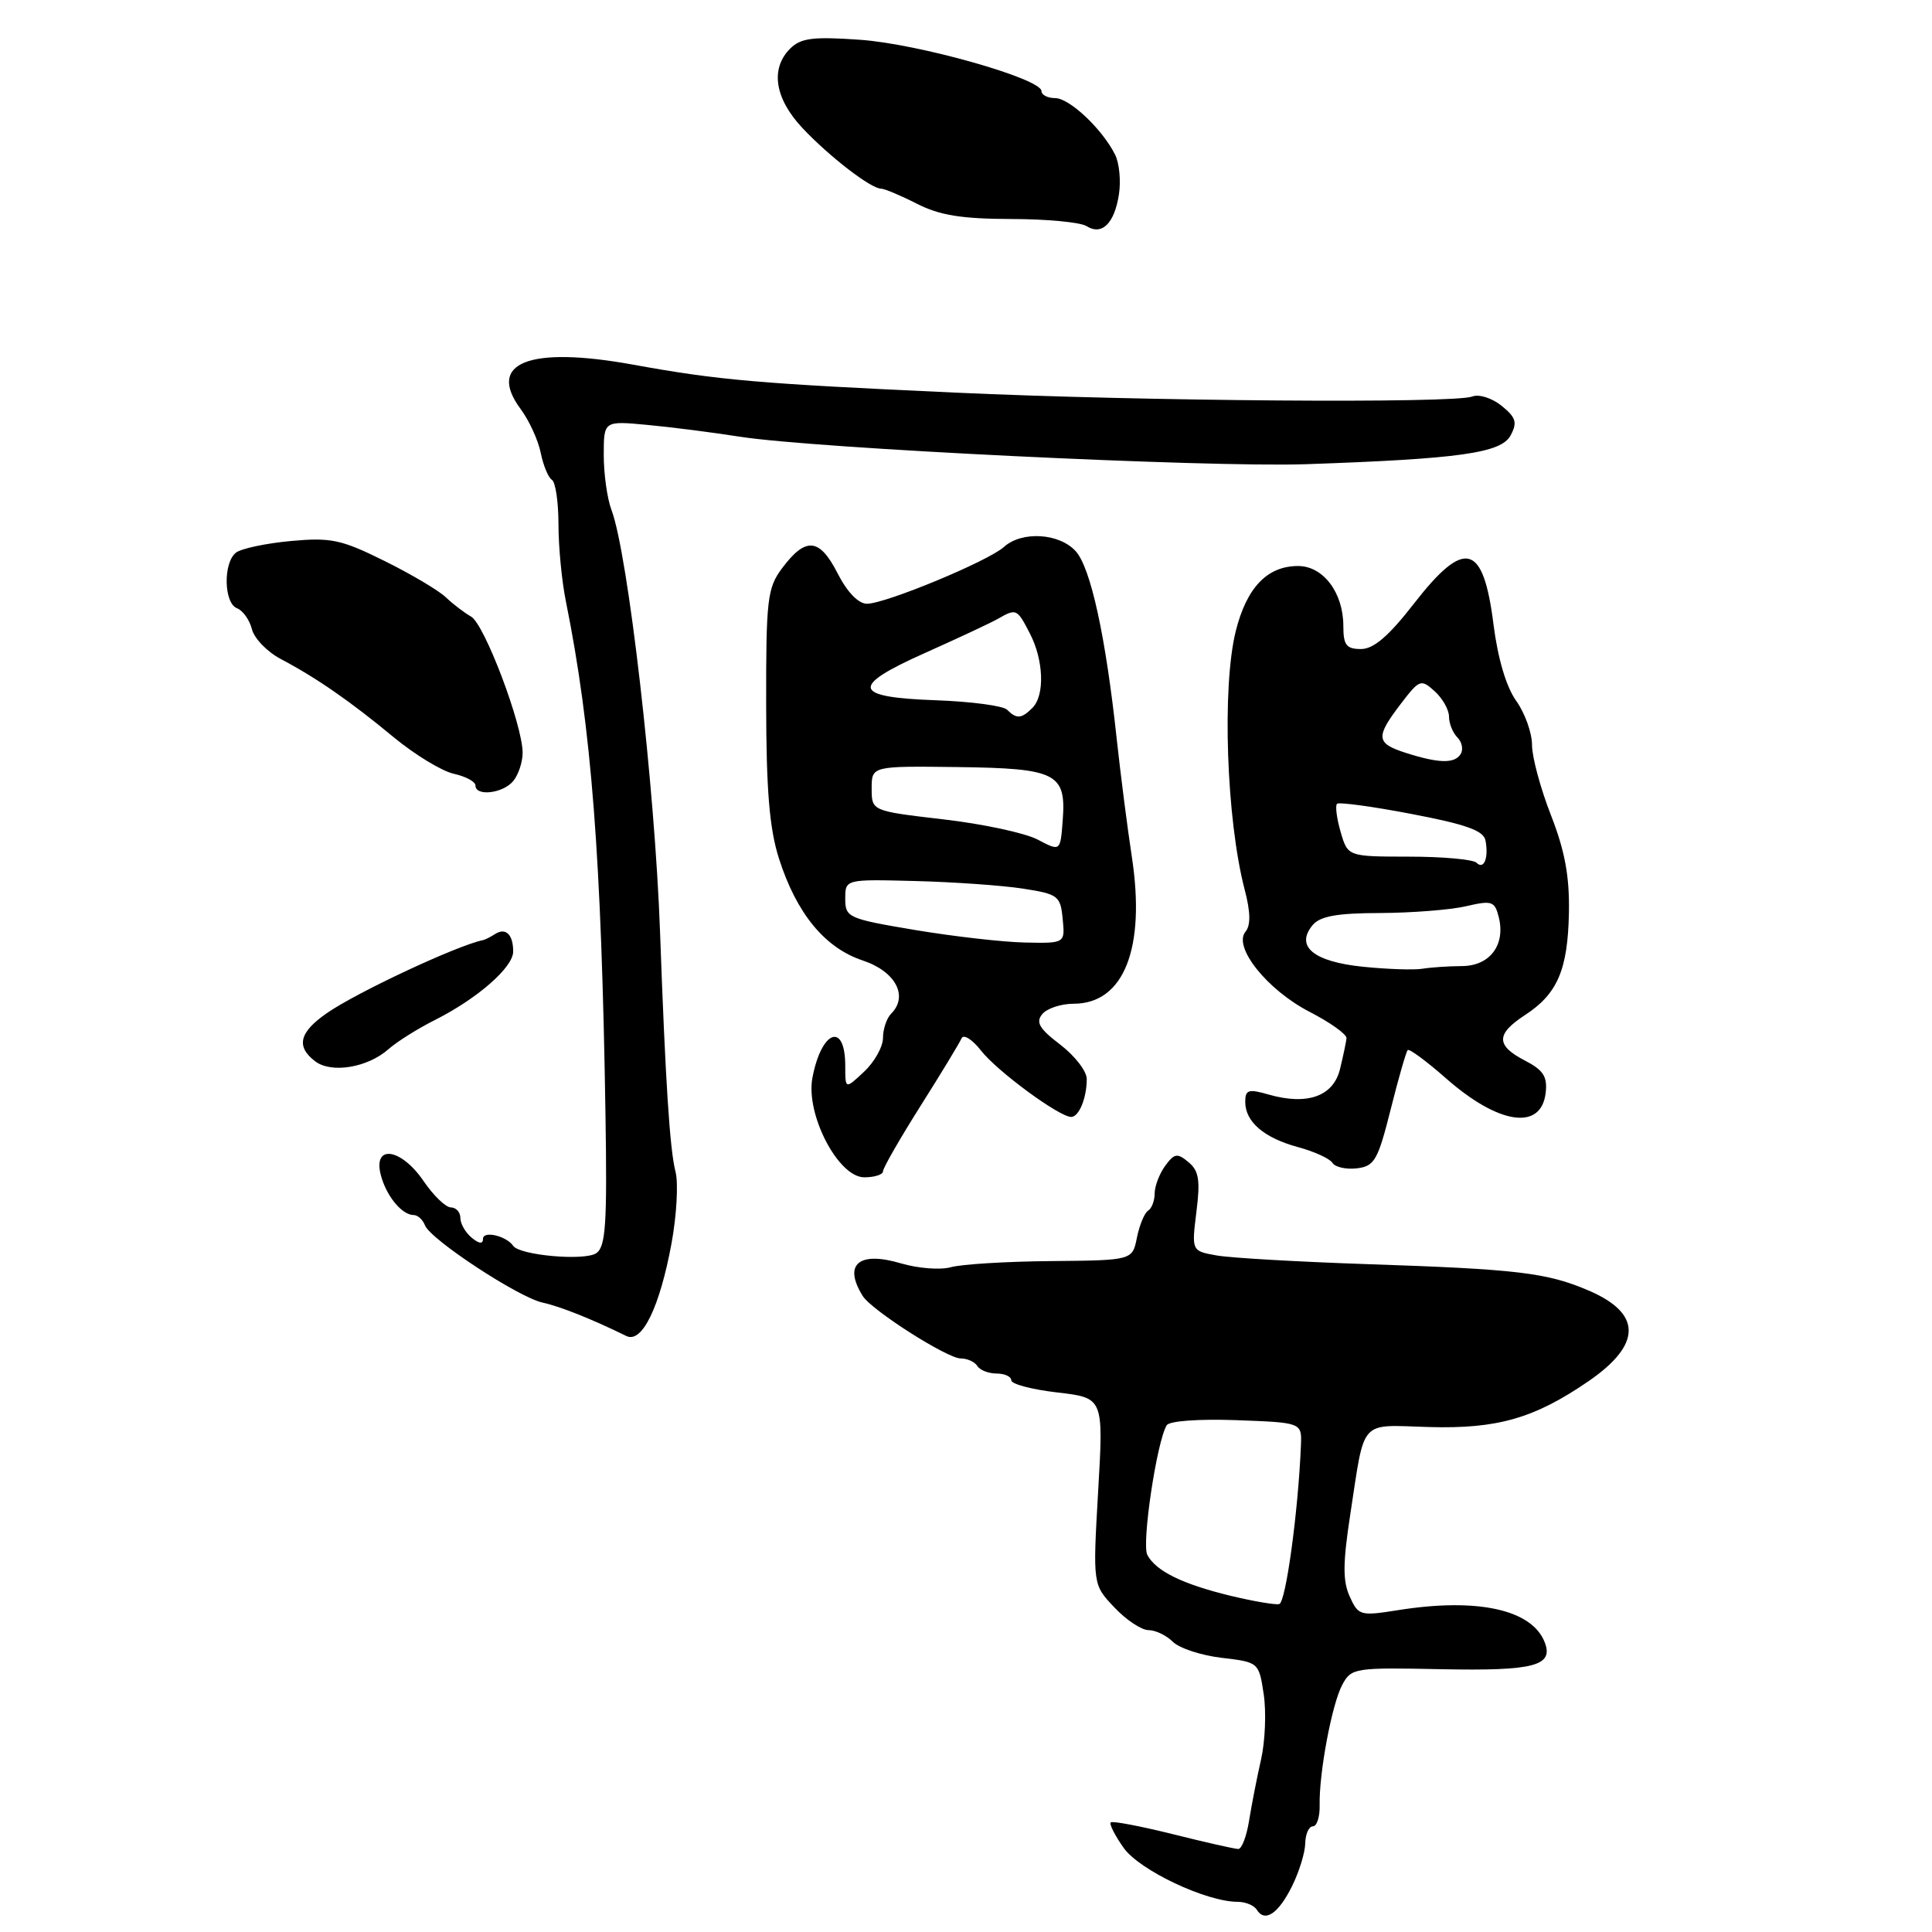 <?xml version="1.0" encoding="UTF-8" standalone="no"?>
<!DOCTYPE svg PUBLIC "-//W3C//DTD SVG 1.1//EN" "http://www.w3.org/Graphics/SVG/1.1/DTD/svg11.dtd" >
<svg xmlns="http://www.w3.org/2000/svg" xmlns:xlink="http://www.w3.org/1999/xlink" version="1.1" viewBox="0 0 256 256">
 <g >
 <path fill="currentColor"
d=" M 171.20 249.93 C 172.14 248.04 172.93 245.49 172.95 244.25 C 172.98 243.01 173.43 242.00 173.96 242.00 C 174.49 242.00 174.89 240.76 174.86 239.25 C 174.76 234.98 176.49 225.75 177.87 223.22 C 179.06 221.01 179.52 220.94 191.04 221.18 C 203.25 221.42 205.88 220.74 204.69 217.63 C 203.01 213.27 195.78 211.68 185.27 213.35 C 180.24 214.15 179.99 214.08 178.85 211.56 C 177.91 209.51 177.93 207.13 178.91 200.72 C 180.90 187.80 179.98 188.82 189.34 189.09 C 198.41 189.35 203.32 187.94 210.51 183.00 C 217.58 178.13 217.57 174.03 210.50 171.00 C 204.96 168.63 201.09 168.17 181.00 167.50 C 171.93 167.19 163.01 166.68 161.19 166.35 C 157.89 165.76 157.89 165.76 158.53 160.58 C 159.06 156.39 158.86 155.13 157.48 153.99 C 156.00 152.75 155.61 152.82 154.39 154.48 C 153.63 155.53 153.00 157.17 153.00 158.13 C 153.00 159.09 152.61 160.12 152.13 160.42 C 151.65 160.72 150.99 162.32 150.65 163.98 C 150.05 167.00 150.05 167.00 139.28 167.10 C 133.35 167.15 127.38 167.52 126.00 167.91 C 124.62 168.30 121.66 168.07 119.41 167.41 C 113.79 165.74 111.69 167.52 114.32 171.73 C 115.50 173.62 125.51 180.00 127.29 180.00 C 128.17 180.00 129.16 180.45 129.50 181.00 C 129.84 181.55 130.99 182.00 132.06 182.00 C 133.13 182.00 134.00 182.41 134.00 182.90 C 134.00 183.40 136.75 184.12 140.11 184.51 C 146.23 185.22 146.23 185.22 145.51 197.60 C 144.80 209.97 144.80 209.97 147.65 212.98 C 149.21 214.64 151.25 216.00 152.18 216.00 C 153.10 216.00 154.55 216.69 155.40 217.54 C 156.25 218.39 159.16 219.35 161.88 219.67 C 166.80 220.25 166.81 220.27 167.45 224.51 C 167.80 226.85 167.64 230.73 167.10 233.13 C 166.55 235.53 165.84 239.19 165.51 241.25 C 165.18 243.31 164.54 245.00 164.08 245.00 C 163.63 245.00 159.73 244.12 155.42 243.04 C 151.11 241.97 147.40 241.26 147.18 241.48 C 146.96 241.70 147.74 243.23 148.91 244.88 C 151.02 247.83 159.84 252.00 163.98 252.00 C 165.03 252.00 166.17 252.47 166.53 253.05 C 167.60 254.78 169.39 253.58 171.20 249.93 Z  M 88.98 164.76 C 89.66 161.05 89.90 156.78 89.51 155.26 C 88.75 152.34 88.17 143.25 87.46 123.50 C 86.78 104.32 83.21 73.31 81.02 67.56 C 80.46 66.08 80.00 62.82 80.00 60.31 C 80.00 55.76 80.00 55.76 85.75 56.30 C 88.91 56.59 94.42 57.30 98.00 57.86 C 107.87 59.42 159.97 61.95 173.00 61.51 C 193.37 60.81 198.91 60.03 200.16 57.70 C 201.08 55.98 200.88 55.32 198.97 53.77 C 197.69 52.74 195.96 52.19 195.09 52.54 C 192.70 53.48 151.45 53.17 126.50 52.02 C 100.35 50.83 95.24 50.38 83.84 48.31 C 70.11 45.82 64.45 48.06 68.98 54.19 C 70.12 55.72 71.32 58.35 71.65 60.01 C 71.99 61.68 72.65 63.28 73.13 63.58 C 73.61 63.88 74.00 66.53 74.00 69.48 C 74.00 72.43 74.44 77.02 74.98 79.67 C 78.38 96.52 79.70 113.59 80.23 147.78 C 80.46 162.24 80.26 165.22 79.00 166.06 C 77.43 167.10 68.87 166.34 68.00 165.08 C 67.08 163.75 64.00 163.04 64.00 164.15 C 64.00 164.87 63.49 164.82 62.50 164.00 C 61.67 163.32 61.00 162.14 61.00 161.38 C 61.00 160.62 60.44 160.00 59.75 159.99 C 59.06 159.99 57.43 158.41 56.12 156.49 C 53.17 152.16 49.43 151.58 50.44 155.62 C 51.14 158.42 53.24 161.00 54.82 161.00 C 55.35 161.00 56.02 161.61 56.31 162.36 C 57.03 164.24 68.69 171.90 71.89 172.60 C 74.20 173.10 78.42 174.78 83.00 177.03 C 85.07 178.04 87.41 173.24 88.98 164.76 Z  M 117.00 155.21 C 117.00 154.77 119.24 150.88 121.97 146.55 C 124.71 142.22 127.15 138.18 127.41 137.59 C 127.66 136.99 128.83 137.72 130.00 139.22 C 132.13 141.95 140.36 148.00 141.94 148.00 C 142.97 148.00 144.00 145.49 144.00 142.97 C 144.00 141.94 142.42 139.90 140.49 138.42 C 137.71 136.31 137.21 135.45 138.11 134.37 C 138.73 133.62 140.60 133.00 142.26 133.00 C 148.92 133.00 151.83 125.66 149.97 113.50 C 149.38 109.65 148.49 102.67 147.98 98.00 C 146.52 84.36 144.53 75.24 142.54 73.04 C 140.36 70.63 135.39 70.34 133.03 72.47 C 130.96 74.35 117.33 80.00 114.88 80.00 C 113.74 80.00 112.26 78.47 110.97 75.94 C 108.58 71.26 106.75 71.11 103.61 75.32 C 101.68 77.91 101.50 79.44 101.52 93.32 C 101.53 104.72 101.96 109.81 103.21 113.74 C 105.54 121.04 109.29 125.60 114.32 127.27 C 118.66 128.71 120.41 131.99 118.08 134.32 C 117.49 134.91 117.00 136.36 117.00 137.53 C 117.00 138.69 115.88 140.71 114.50 142.00 C 112.00 144.35 112.00 144.35 112.00 141.23 C 112.00 135.35 108.85 136.49 107.65 142.81 C 106.73 147.66 111.07 156.00 114.52 156.00 C 115.88 156.00 117.00 155.64 117.00 155.21 Z  M 184.27 147.01 C 185.30 142.89 186.32 139.35 186.53 139.14 C 186.74 138.93 189.03 140.62 191.62 142.90 C 198.60 149.04 204.23 149.85 204.81 144.80 C 205.06 142.66 204.50 141.79 202.06 140.53 C 198.20 138.53 198.20 137.03 202.07 134.50 C 206.37 131.70 207.74 128.51 207.89 120.96 C 207.98 116.12 207.36 112.76 205.51 108.02 C 204.13 104.50 203.00 100.31 203.00 98.71 C 203.00 97.12 202.06 94.48 200.90 92.86 C 199.58 91.01 198.47 87.25 197.90 82.77 C 196.54 71.94 194.10 71.30 187.34 80.00 C 184.00 84.30 182.01 86.00 180.34 86.00 C 178.40 86.00 178.00 85.48 178.00 82.96 C 178.00 78.53 175.34 75.00 172.00 75.00 C 167.92 75.00 165.20 77.84 163.75 83.60 C 161.90 91.01 162.50 108.56 164.92 117.86 C 165.71 120.86 165.74 122.61 165.03 123.46 C 163.36 125.48 167.92 131.18 173.52 134.07 C 176.26 135.48 178.46 137.05 178.42 137.57 C 178.37 138.08 177.98 139.92 177.56 141.65 C 176.68 145.27 173.23 146.50 168.09 145.03 C 165.43 144.26 165.00 144.40 165.00 146.00 C 165.00 148.65 167.49 150.78 172.00 152.00 C 174.15 152.58 176.20 153.52 176.55 154.08 C 176.90 154.65 178.36 154.98 179.79 154.81 C 182.13 154.53 182.57 153.75 184.27 147.01 Z  M 51.50 139.00 C 52.60 138.03 55.35 136.30 57.62 135.16 C 63.25 132.33 68.00 128.18 68.00 126.08 C 68.00 123.82 67.01 122.87 65.61 123.76 C 65.00 124.15 64.28 124.52 64.00 124.57 C 60.57 125.27 47.27 131.49 43.29 134.26 C 39.65 136.79 39.20 138.67 41.75 140.62 C 43.90 142.27 48.73 141.47 51.50 139.00 Z  M 68.00 103.50 C 68.69 102.67 69.25 100.98 69.25 99.75 C 69.25 96.05 64.19 82.69 62.42 81.70 C 61.52 81.19 60.01 80.04 59.07 79.14 C 58.13 78.24 54.47 76.07 50.93 74.32 C 45.21 71.48 43.84 71.20 38.50 71.69 C 35.20 72.00 31.94 72.69 31.25 73.24 C 29.55 74.61 29.66 79.93 31.41 80.60 C 32.19 80.90 33.07 82.15 33.38 83.37 C 33.69 84.60 35.41 86.38 37.22 87.33 C 41.95 89.83 46.40 92.91 52.18 97.70 C 54.98 100.01 58.55 102.18 60.13 102.53 C 61.71 102.88 63.00 103.57 63.00 104.08 C 63.00 105.56 66.64 105.14 68.00 103.50 Z  M 148.27 25.72 C 148.54 23.95 148.31 21.60 147.76 20.50 C 146.05 17.09 141.71 13.00 139.81 13.00 C 138.82 13.00 138.00 12.58 138.00 12.07 C 138.00 10.42 121.70 5.81 113.95 5.27 C 107.71 4.83 106.11 5.04 104.70 6.44 C 102.03 9.11 102.66 13.08 106.36 17.00 C 109.94 20.79 115.41 25.00 116.75 25.00 C 117.20 25.00 119.34 25.90 121.50 27.00 C 124.51 28.53 127.42 29.00 133.96 29.02 C 138.66 29.02 143.16 29.45 143.97 29.96 C 146.01 31.25 147.68 29.61 148.27 25.72 Z  M 163.05 211.45 C 156.67 209.90 153.17 208.18 152.03 206.04 C 151.25 204.58 153.28 190.97 154.60 188.85 C 154.94 188.28 158.90 188.00 163.85 188.18 C 172.50 188.50 172.50 188.50 172.38 191.50 C 172.02 200.33 170.37 212.37 169.50 212.55 C 168.95 212.67 166.05 212.17 163.05 211.45 Z  M 121.25 123.23 C 112.37 121.74 112.00 121.57 112.00 119.09 C 112.00 116.50 112.00 116.50 121.25 116.74 C 126.34 116.87 132.75 117.32 135.50 117.74 C 140.22 118.47 140.52 118.70 140.81 121.76 C 141.13 125.00 141.13 125.00 135.81 124.89 C 132.89 124.83 126.34 124.08 121.25 123.23 Z  M 137.50 111.25 C 135.85 110.38 130.22 109.17 125.00 108.57 C 115.50 107.46 115.50 107.46 115.50 104.48 C 115.50 101.50 115.50 101.50 126.86 101.64 C 140.05 101.81 141.30 102.45 140.81 108.77 C 140.50 112.83 140.50 112.83 137.50 111.25 Z  M 133.44 94.04 C 132.92 93.52 128.70 92.96 124.07 92.79 C 112.89 92.40 112.57 90.97 122.66 86.48 C 126.97 84.55 131.28 82.54 132.24 81.99 C 134.67 80.60 134.77 80.65 136.47 83.95 C 138.30 87.49 138.46 92.14 136.80 93.80 C 135.35 95.25 134.70 95.30 133.44 94.04 Z  M 180.60 128.10 C 174.05 127.43 171.59 125.40 173.93 122.58 C 174.92 121.40 177.15 120.99 182.87 120.98 C 187.07 120.96 192.19 120.56 194.26 120.08 C 197.69 119.28 198.06 119.41 198.59 121.51 C 199.52 125.20 197.42 128.00 193.71 128.01 C 191.95 128.02 189.60 128.18 188.50 128.36 C 187.40 128.55 183.85 128.43 180.60 128.10 Z  M 195.65 114.32 C 195.21 113.88 191.19 113.51 186.72 113.51 C 178.59 113.50 178.59 113.50 177.64 110.23 C 177.12 108.44 176.91 106.76 177.16 106.51 C 177.41 106.26 181.86 106.86 187.06 107.86 C 194.22 109.22 196.58 110.06 196.83 111.35 C 197.28 113.66 196.63 115.30 195.65 114.32 Z  M 186.25 99.75 C 182.32 98.49 182.24 97.68 185.60 93.28 C 188.09 90.02 188.28 89.95 190.10 91.59 C 191.15 92.54 192.00 94.05 192.00 94.95 C 192.00 95.86 192.50 97.10 193.11 97.71 C 193.72 98.32 193.92 99.31 193.55 99.91 C 192.75 101.21 190.65 101.16 186.25 99.75 Z "/>
</g>
</svg>
